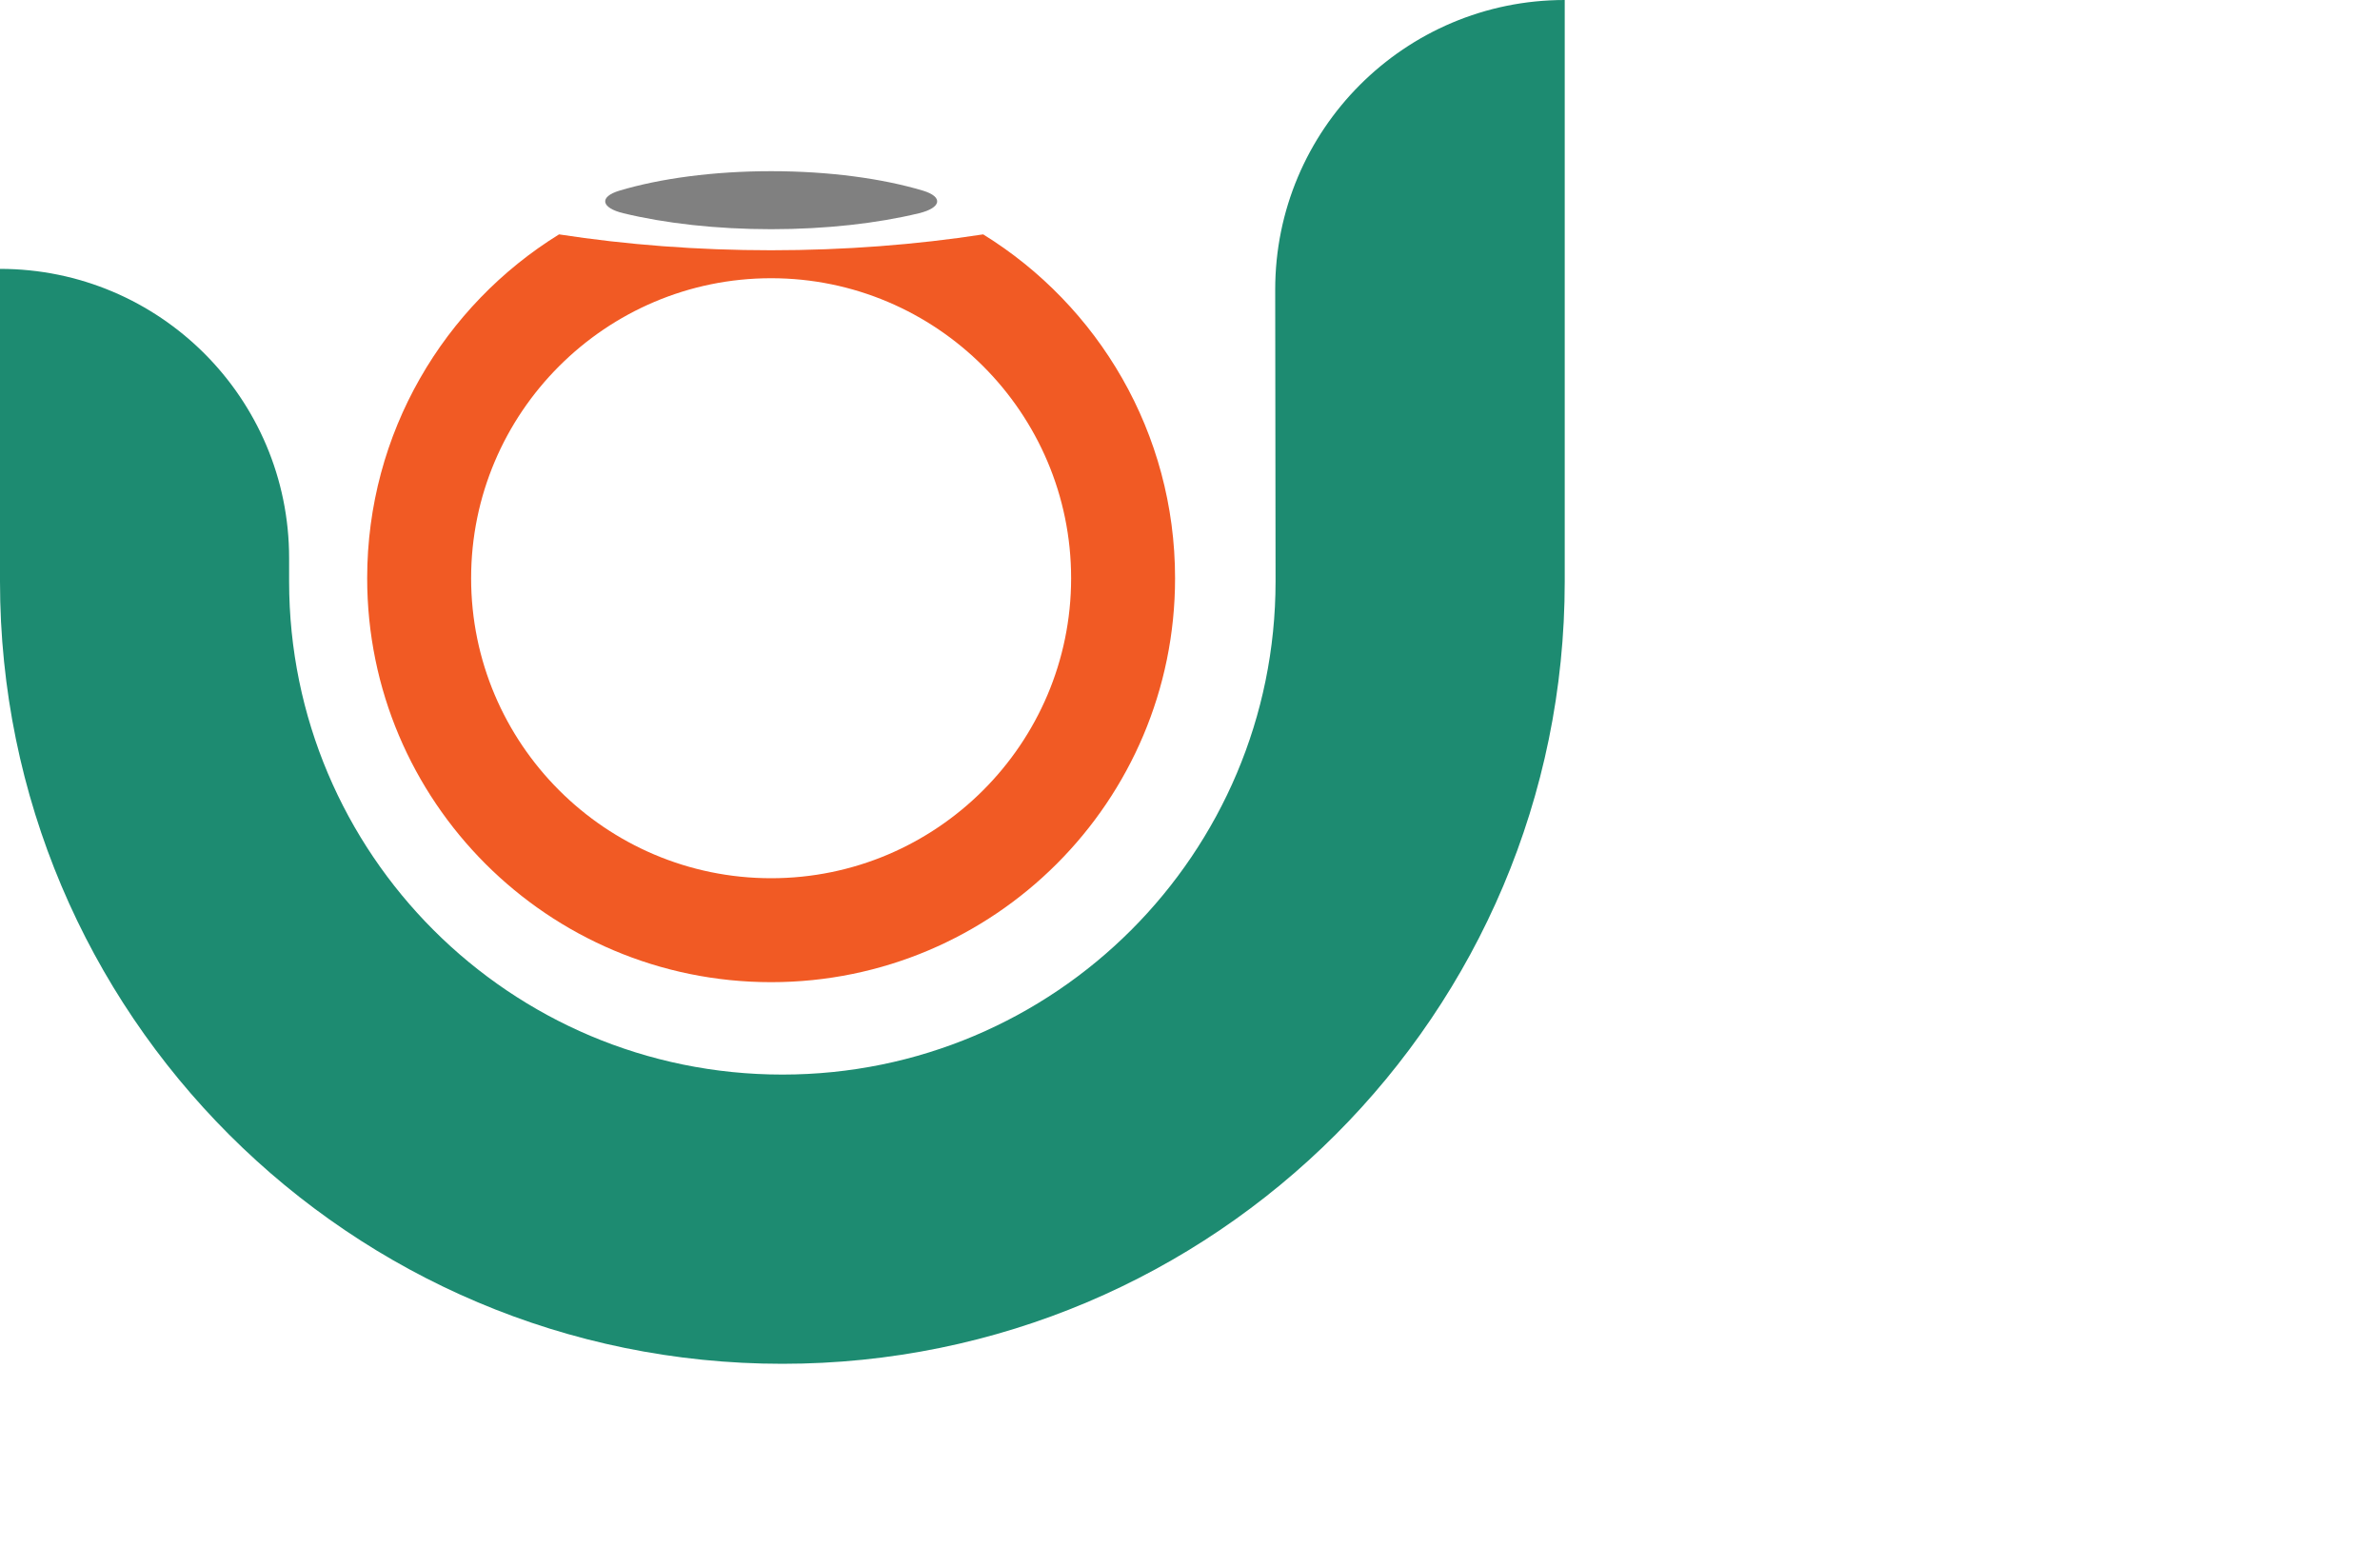 <?xml version="1.0" encoding="UTF-8"?>
<svg id="Camada_2" data-name="Camada 2" xmlns="http://www.w3.org/2000/svg" viewBox="0 0 400 260">
  <defs>
    <style>
      .cls-1 {
        letter-spacing: 0em;
      }

      .cls-1, .cls-2 {
        fill: #1d8b71;
      }

      .cls-3 {
        fill: #f15a24;
      }

      .cls-4 {
        letter-spacing: 0em;
      }

      .cls-5 {
        letter-spacing: 0em;
      }

      .cls-6, .cls-7 {
        fill: gray;
      }

      .cls-7 {
        font-size: 41.32px;
      }

      .cls-7, .cls-8 {
        font-family: Ubuntu, Ubuntu;
      }

      .cls-8 {
        font-size: 184.08px;
      }
    </style>
  </defs>
  <g id="Camada_1-2" data-name="Camada 1">
    <g>
      <path class="cls-2" d="M214.32,48.73l.06,48.98c0,45.78-37.11,82.89-82.89,82.89S48.59,143.49,48.59,97.71v-3.93c0-26.84-21.76-48.59-48.59-48.59v52.53c0,72.62,58.87,131.49,131.49,131.49s131.49-58.87,131.49-131.49V0c-26.9,0-48.7,21.83-48.66,48.73Z"/>
      <g>
        <path class="cls-3" d="M93.96,39.39c-19.35,11.96-32.25,33.37-32.25,57.79,0,37.5,30.4,67.89,67.89,67.89s67.89-30.4,67.89-67.89c0-24.42-12.9-45.83-32.25-57.79-11.32,1.74-23.27,2.67-35.65,2.67s-24.33-.93-35.65-2.67Zm86.06,57.79c0,27.8-22.62,50.42-50.42,50.42s-50.42-22.62-50.42-50.42,22.62-50.42,50.42-50.42,50.42,22.62,50.42,50.42Z"/>
        <path class="cls-6" d="M104.11,32.04c-3.47,1.04-3.11,2.89,.66,3.8,6.99,1.69,15.57,2.68,24.84,2.68s17.85-.99,24.84-2.68c3.77-.91,4.13-2.76,.66-3.8-6.78-2.03-15.72-3.27-25.5-3.27s-18.72,1.24-25.5,3.27Z"/>
      </g>

    </g>
  </g>
</svg>
